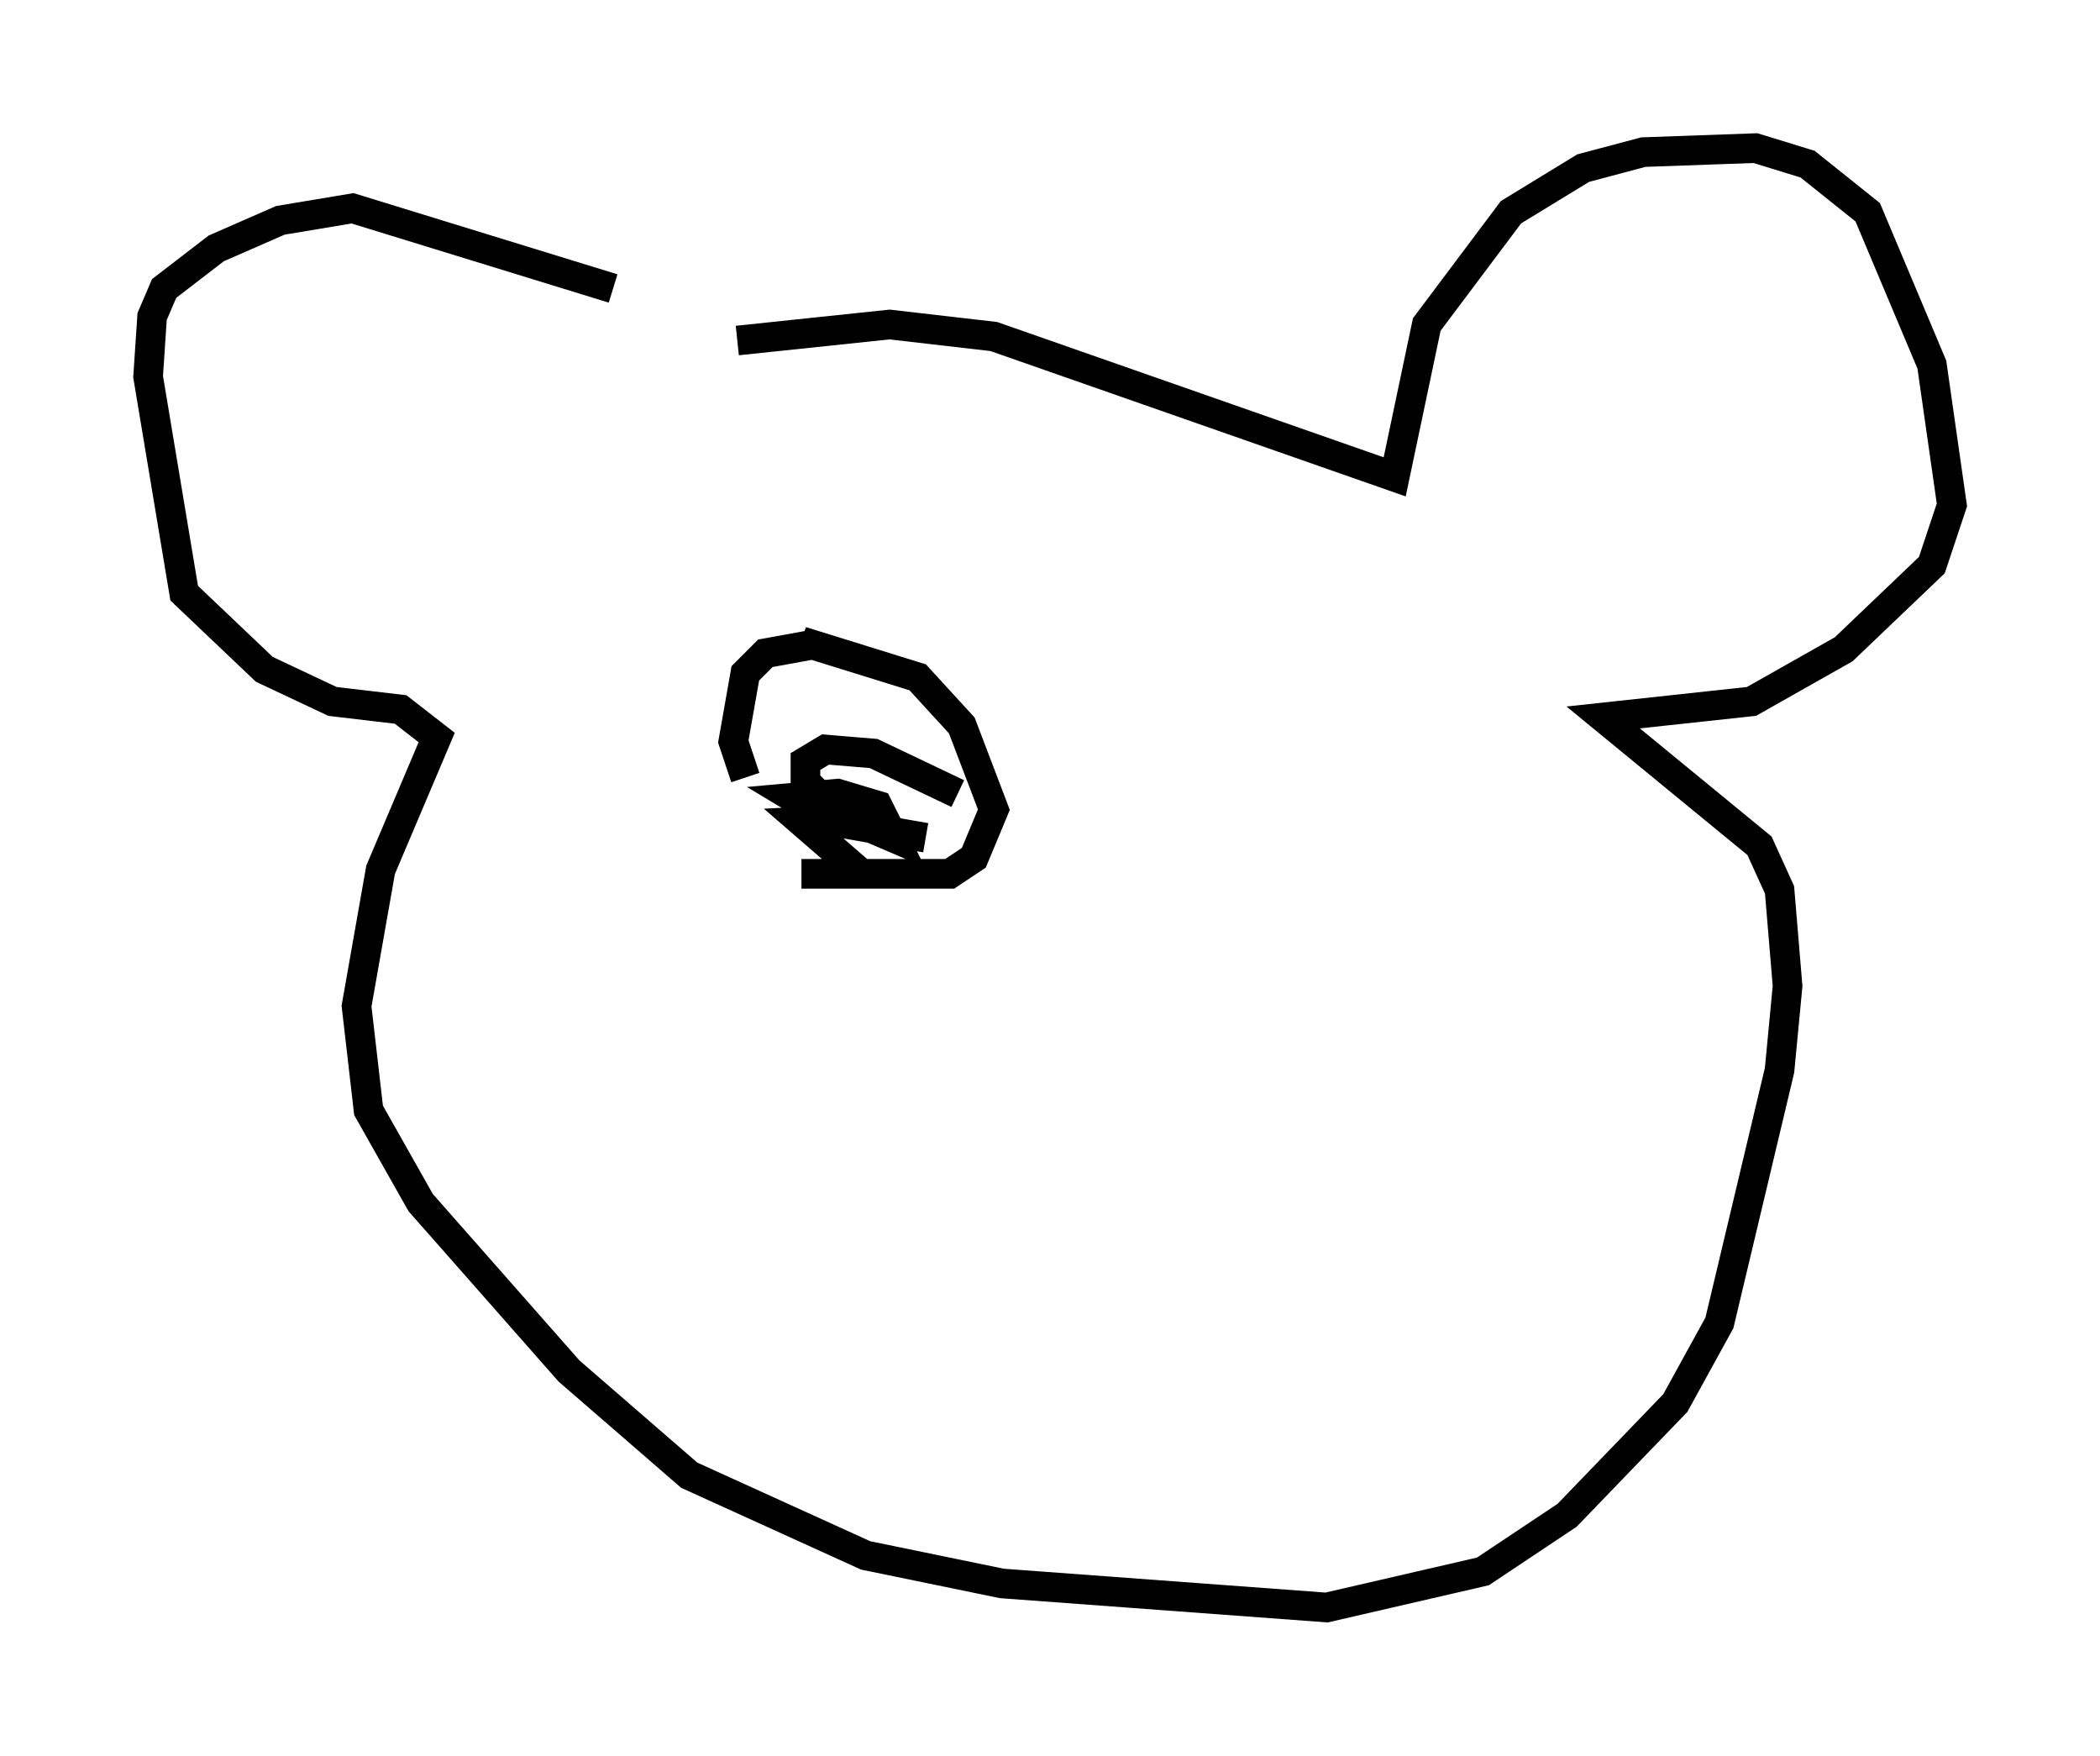 <?xml version="1.0" encoding="utf-8" ?>
<svg baseProfile="full" height="59.255" version="1.1" width="70.892" xmlns="http://www.w3.org/2000/svg" xmlns:ev="http://www.w3.org/2001/xml-events" xmlns:xlink="http://www.w3.org/1999/xlink"><defs /><rect fill="white" height="59.255" width="70.892" x="0" y="0" /><path d="M23.674, 12.442 m-2.977, -2.706 l-8.796, -2.706 -2.436, 0.406 l-2.165, 0.947 -1.759, 1.353 l-0.406, 0.947 -0.135, 2.03 l1.218, 7.307 2.706, 2.571 l2.3, 1.083 2.3, 0.271 l1.218, 0.947 -1.894, 4.465 l-0.812, 4.601 0.406, 3.518 l1.759, 3.112 5.007, 5.683 l4.059, 3.518 5.954, 2.706 l4.601, 0.947 10.961, 0.812 l5.277, -1.218 2.842, -1.894 l3.654, -3.789 1.488, -2.706 l2.03, -8.525 0.271, -2.842 l-0.271, -3.248 -0.677, -1.488 l-5.277, -4.33 5.007, -0.541 l3.112, -1.759 2.977, -2.842 l0.677, -2.03 -0.677, -4.736 l-2.165, -5.142 -2.03, -1.624 l-1.759, -0.541 -3.789, 0.135 l-2.03, 0.541 -2.436, 1.488 l-2.842, 3.789 -1.083, 5.142 l-13.532, -4.736 -3.518, -0.406 l-5.142, 0.541 m2.436, 10.284 l-1.488, 0.271 -0.677, 0.677 l-0.406, 2.3 0.406, 1.218 m1.894, 3.248 l5.007, 0.0 0.812, -0.541 l0.677, -1.624 -1.083, -2.842 l-1.488, -1.624 -3.924, -1.218 m2.03, 7.848 l-2.03, -1.759 2.706, -0.135 m2.571, -0.812 l-2.842, -1.353 -1.624, -0.135 l-0.677, 0.406 0.0, 0.677 l1.083, 1.083 1.894, 0.812 l-0.541, -1.083 -1.353, -0.406 l-1.488, 0.135 1.353, 0.812 l3.112, 0.541 " fill="none" stroke="black" stroke-width="1" /></svg>